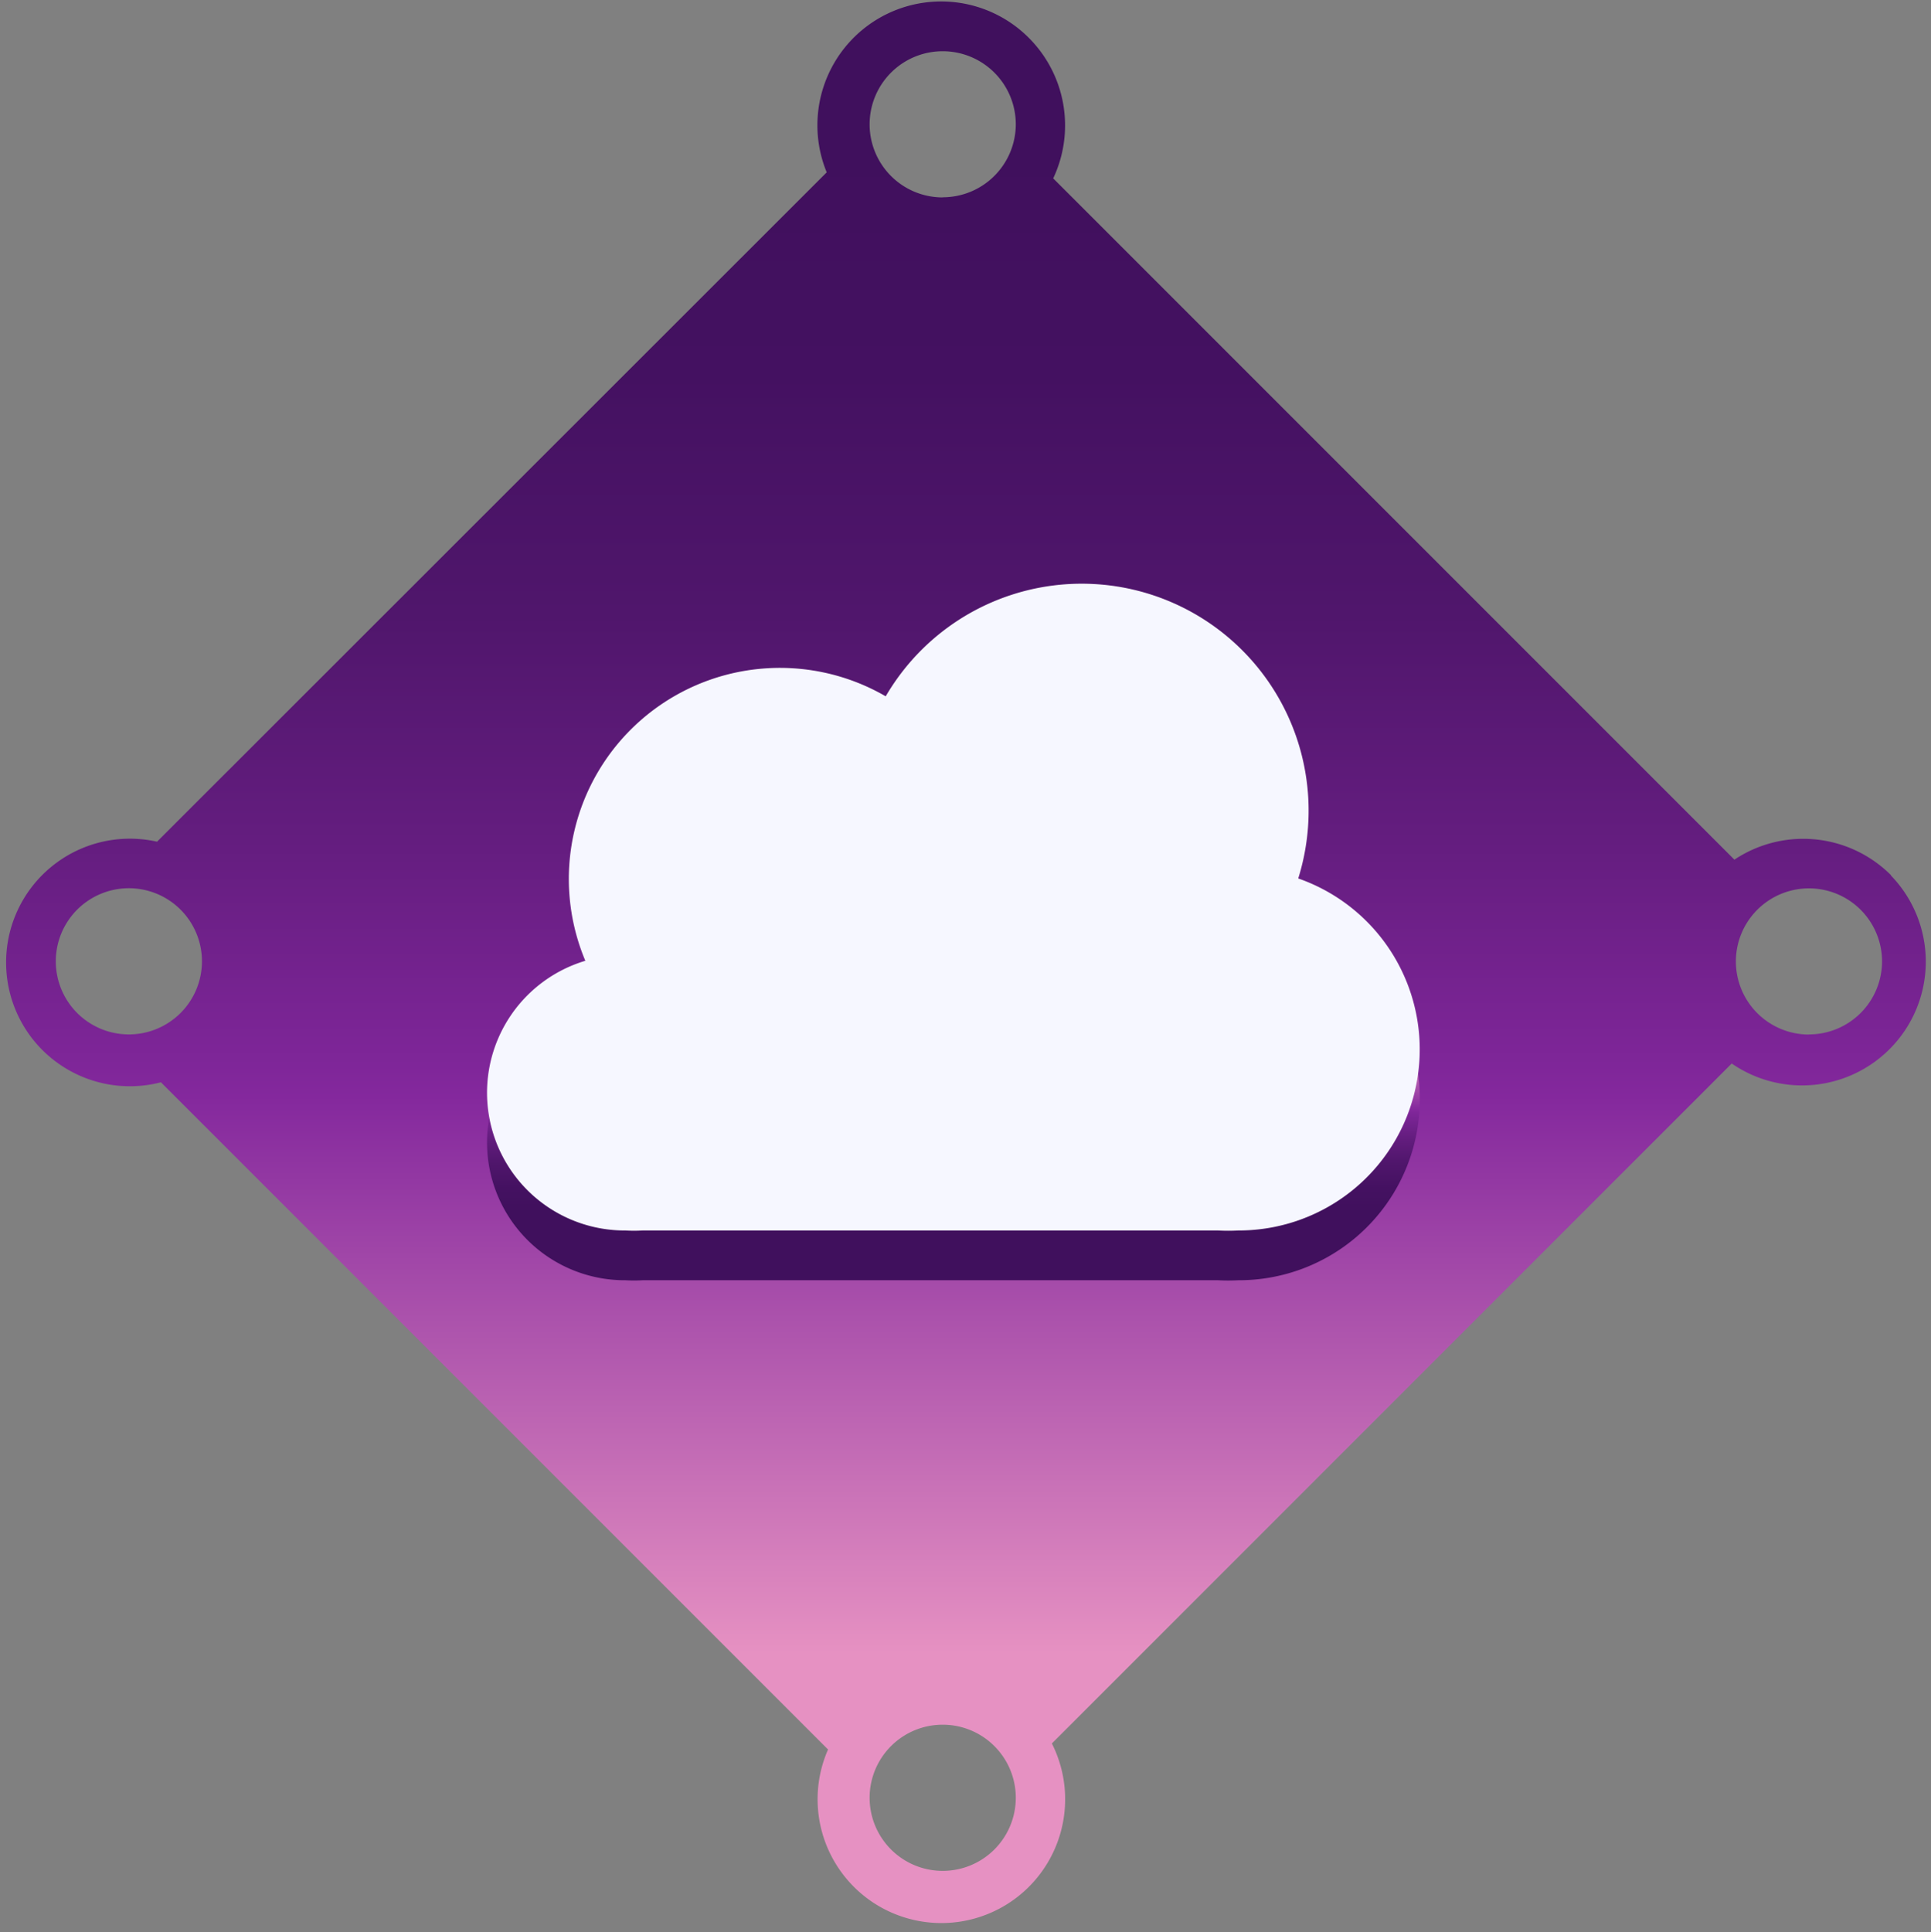 <svg id="Layer_1" data-name="Layer 1" xmlns="http://www.w3.org/2000/svg" xmlns:xlink="http://www.w3.org/1999/xlink" viewBox="0 0 144 144.08"><rect x="0" y="0" width="144" height="144.08" fill="#808080" stroke="none"/><defs><style>.cls-1{fill:url(#linear-gradient);}.cls-2{fill:url(#linear-gradient-2);}.cls-3{fill:#f6f7ff;}</style><linearGradient id="linear-gradient" x1="72.11" y1="123.29" x2="72.11" y2="11.06" gradientUnits="userSpaceOnUse"><stop offset="0" stop-color="#e691c2"/><stop offset="0.37" stop-color="#84289d"/><stop offset="0.39" stop-color="#7f2699"/><stop offset="0.54" stop-color="#641d7f"/><stop offset="0.69" stop-color="#50166c"/><stop offset="0.85" stop-color="#441161"/><stop offset="1" stop-color="#40105d"/></linearGradient><linearGradient id="linear-gradient-2" x1="71.11" y1="78.2" x2="71.11" y2="90.48" xlink:href="#linear-gradient"/></defs><title>DeStoreArtboard 2</title><path class="cls-1" d="M141,65.24a9.25,9.25,0,0,0-11.66-1.14l-50.8-50.8A9.24,9.24,0,0,0,76.75,2.85h0a9.23,9.23,0,0,0-15.1,10L11.71,62.76A9.23,9.23,0,1,0,12,80.7l49.75,49.75A9.23,9.23,0,1,0,78.44,130l50.7-50.7a9.23,9.23,0,0,0,11.89-14ZM9.61,77.13a5.45,5.45,0,1,1,5.45-5.45A5.45,5.45,0,0,1,9.61,77.13ZM70.3,139.5a5.45,5.45,0,1,1,5.45-5.45A5.45,5.45,0,0,1,70.3,139.5Zm0-124.78a5.45,5.45,0,1,1,5.45-5.45A5.45,5.45,0,0,1,70.3,14.71Zm64.6,62.42a5.45,5.45,0,1,1,5.45-5.45A5.45,5.45,0,0,1,134.89,77.13Z"/><path class="cls-2" d="M97.85,69.61a8.82,8.82,0,0,1-2.58.37c-10.2,0-10.67-15-1.48-16.5a16.91,16.91,0,0,0-27.73,2.13,15.73,15.73,0,0,0-19,2.51,6.24,6.24,0,0,1,2.13,1.5,8.58,8.58,0,0,1,2.44,5.88v.17a8.64,8.64,0,0,1-2.44,5.88A8.4,8.4,0,0,1,43.26,74h-.1c.15.46.31.91.49,1.35a10.27,10.27,0,0,0,3,20.11,10.49,10.49,0,0,0,1.26,0H90.84a13.82,13.82,0,0,0,1.5,0,13.49,13.49,0,0,0,5.5-25.83Z"/><path class="cls-3" d="M96.81,65.51A16.92,16.92,0,0,0,66.05,51.92a15.74,15.74,0,0,0-22.4,19.72,10.27,10.27,0,0,0,3,20.11,10.5,10.5,0,0,0,1.26,0H90.84a13.83,13.83,0,0,0,1.5,0,13.5,13.5,0,0,0,4.47-26.25Z"/></svg>